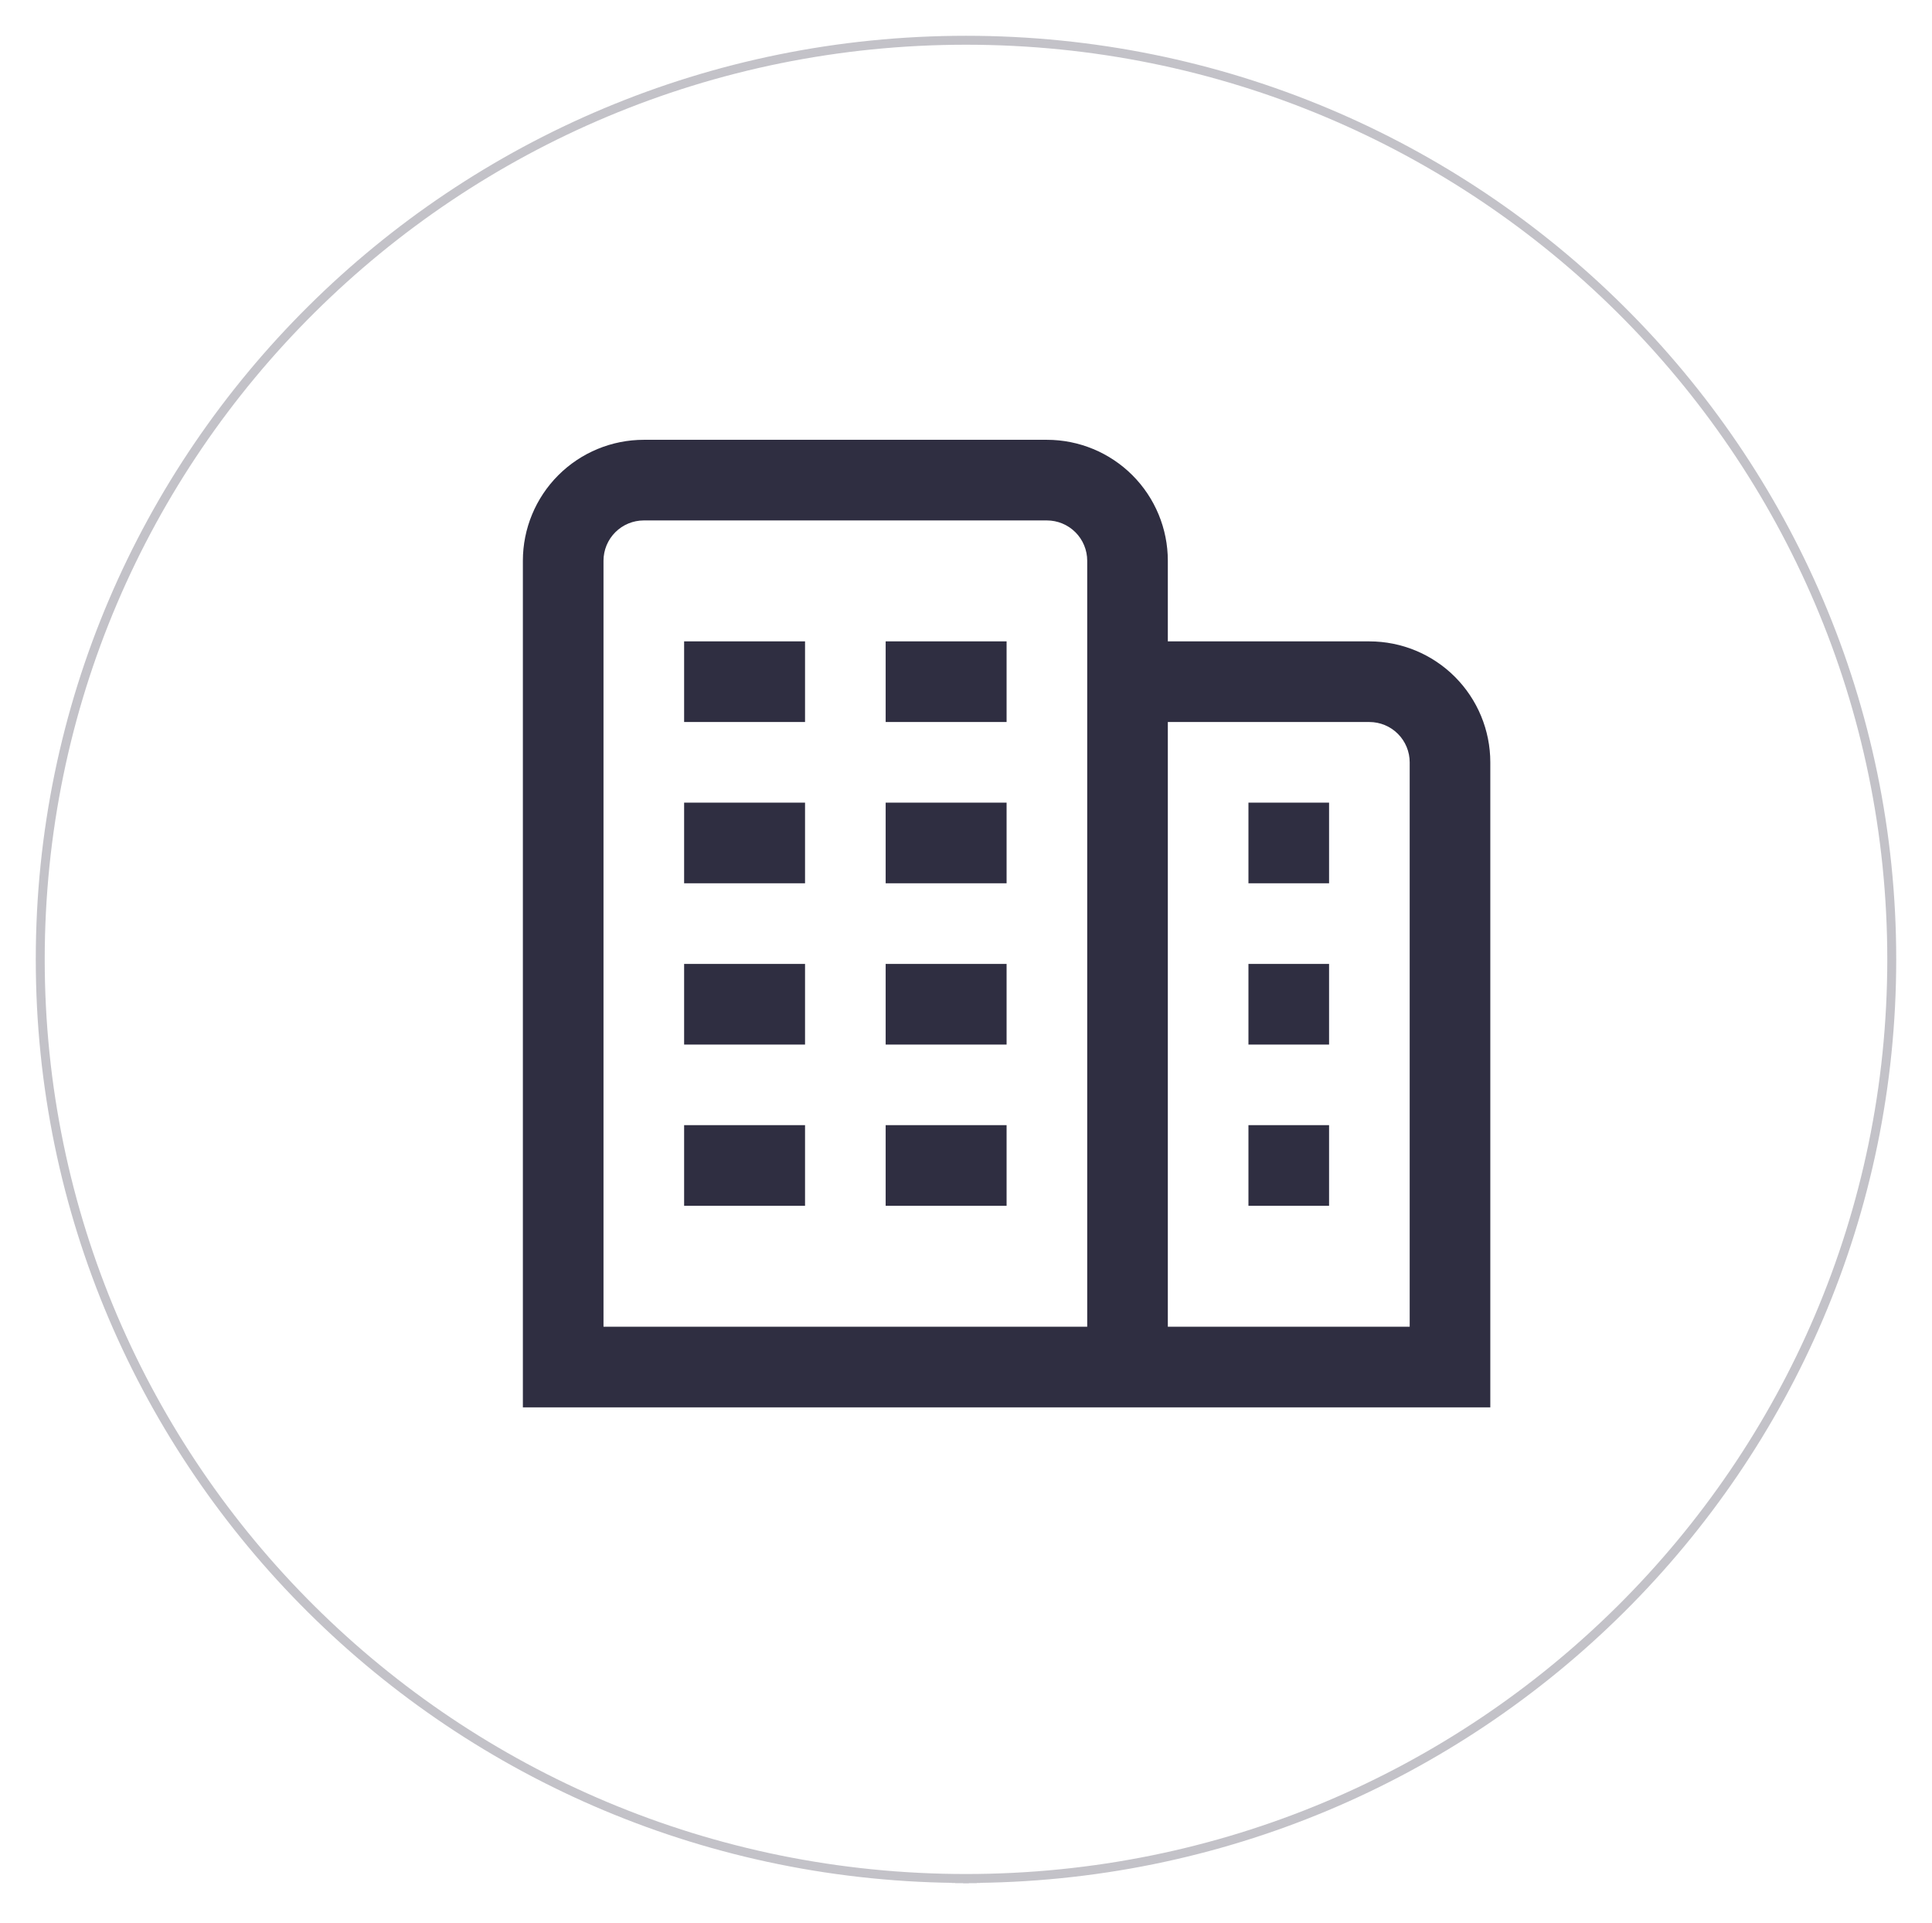<svg width="216" height="215" viewBox="0 0 216 215" fill="none" xmlns="http://www.w3.org/2000/svg">
<g filter="url(#filter0_d_343_1380)">
<ellipse cx="108" cy="103.244" rx="104" ry="103.244" fill="white"/>
<path d="M211.5 103.244C211.5 159.984 165.165 205.987 108 205.987C50.835 205.987 4.5 159.984 4.5 103.244C4.5 46.503 50.835 0.5 108 0.5C165.165 0.5 211.5 46.503 211.5 103.244Z" stroke="url(#paint0_linear_343_1380)"/>
</g>
<g clip-path="url(#clip0_343_1380)">
<path d="M76.485 107.751H90.005V116.764H76.485V107.751ZM99.018 116.764H112.538V107.751H99.018V116.764ZM76.485 134.791H90.005V125.777H76.485V134.791ZM99.018 134.791H112.538V125.777H99.018V134.791ZM76.485 80.711H90.005V71.697H76.485V80.711ZM99.018 80.711H112.538V71.697H99.018V80.711ZM76.485 98.737H90.005V89.724H76.485V98.737ZM99.018 98.737H112.538V89.724H99.018V98.737ZM166.618 85.217V157.324H58.458V62.684C58.458 59.098 59.883 55.66 62.418 53.124C64.954 50.589 68.392 49.164 71.978 49.164H117.045C120.631 49.164 124.07 50.589 126.605 53.124C129.14 55.66 130.565 59.098 130.565 62.684V71.697H153.098C156.684 71.697 160.123 73.122 162.658 75.657C165.194 78.193 166.618 81.632 166.618 85.217ZM121.552 62.684C121.552 61.489 121.077 60.343 120.232 59.497C119.386 58.652 118.24 58.177 117.045 58.177H71.978C70.783 58.177 69.637 58.652 68.792 59.497C67.946 60.343 67.472 61.489 67.472 62.684V148.311H121.552V62.684ZM157.605 85.217C157.605 84.022 157.13 82.876 156.285 82.031C155.44 81.186 154.293 80.711 153.098 80.711H130.565V148.311H157.605V85.217ZM139.578 116.764H148.592V107.751H139.578V116.764ZM139.578 134.791H148.592V125.777H139.578V134.791ZM139.578 98.737H148.592V89.724H139.578V98.737Z" fill="#2F2E41"/>
</g>
<defs>
<filter id="filter0_d_343_1380" x="0" y="0" width="216" height="214.487" filterUnits="userSpaceOnUse" color-interpolation-filters="sRGB">
<feFlood flood-opacity="0" result="BackgroundImageFix"/>
<feColorMatrix in="SourceAlpha" type="matrix" values="0 0 0 0 0 0 0 0 0 0 0 0 0 0 0 0 0 0 127 0" result="hardAlpha"/>
<feOffset dy="4"/>
<feGaussianBlur stdDeviation="2"/>
<feComposite in2="hardAlpha" operator="out"/>
<feColorMatrix type="matrix" values="0 0 0 0 0 0 0 0 0 0 0 0 0 0 0 0 0 0 0.25 0"/>
<feBlend mode="normal" in2="BackgroundImageFix" result="effect1_dropShadow_343_1380"/>
<feBlend mode="normal" in="SourceGraphic" in2="effect1_dropShadow_343_1380" result="shape"/>
</filter>
<linearGradient id="paint0_linear_343_1380" x1="108" y1="0" x2="108" y2="206.487" gradientUnits="userSpaceOnUse">
<stop offset="1" stop-color="#2F2E41" stop-opacity="0.29"/>
<stop offset="1" stop-color="#2F2E41"/>
</linearGradient>
<clipPath id="clip0_343_1380">
<rect width="108.16" height="108.16" fill="white" transform="translate(58.458 49.164)"/>
</clipPath>
</defs>
</svg>
